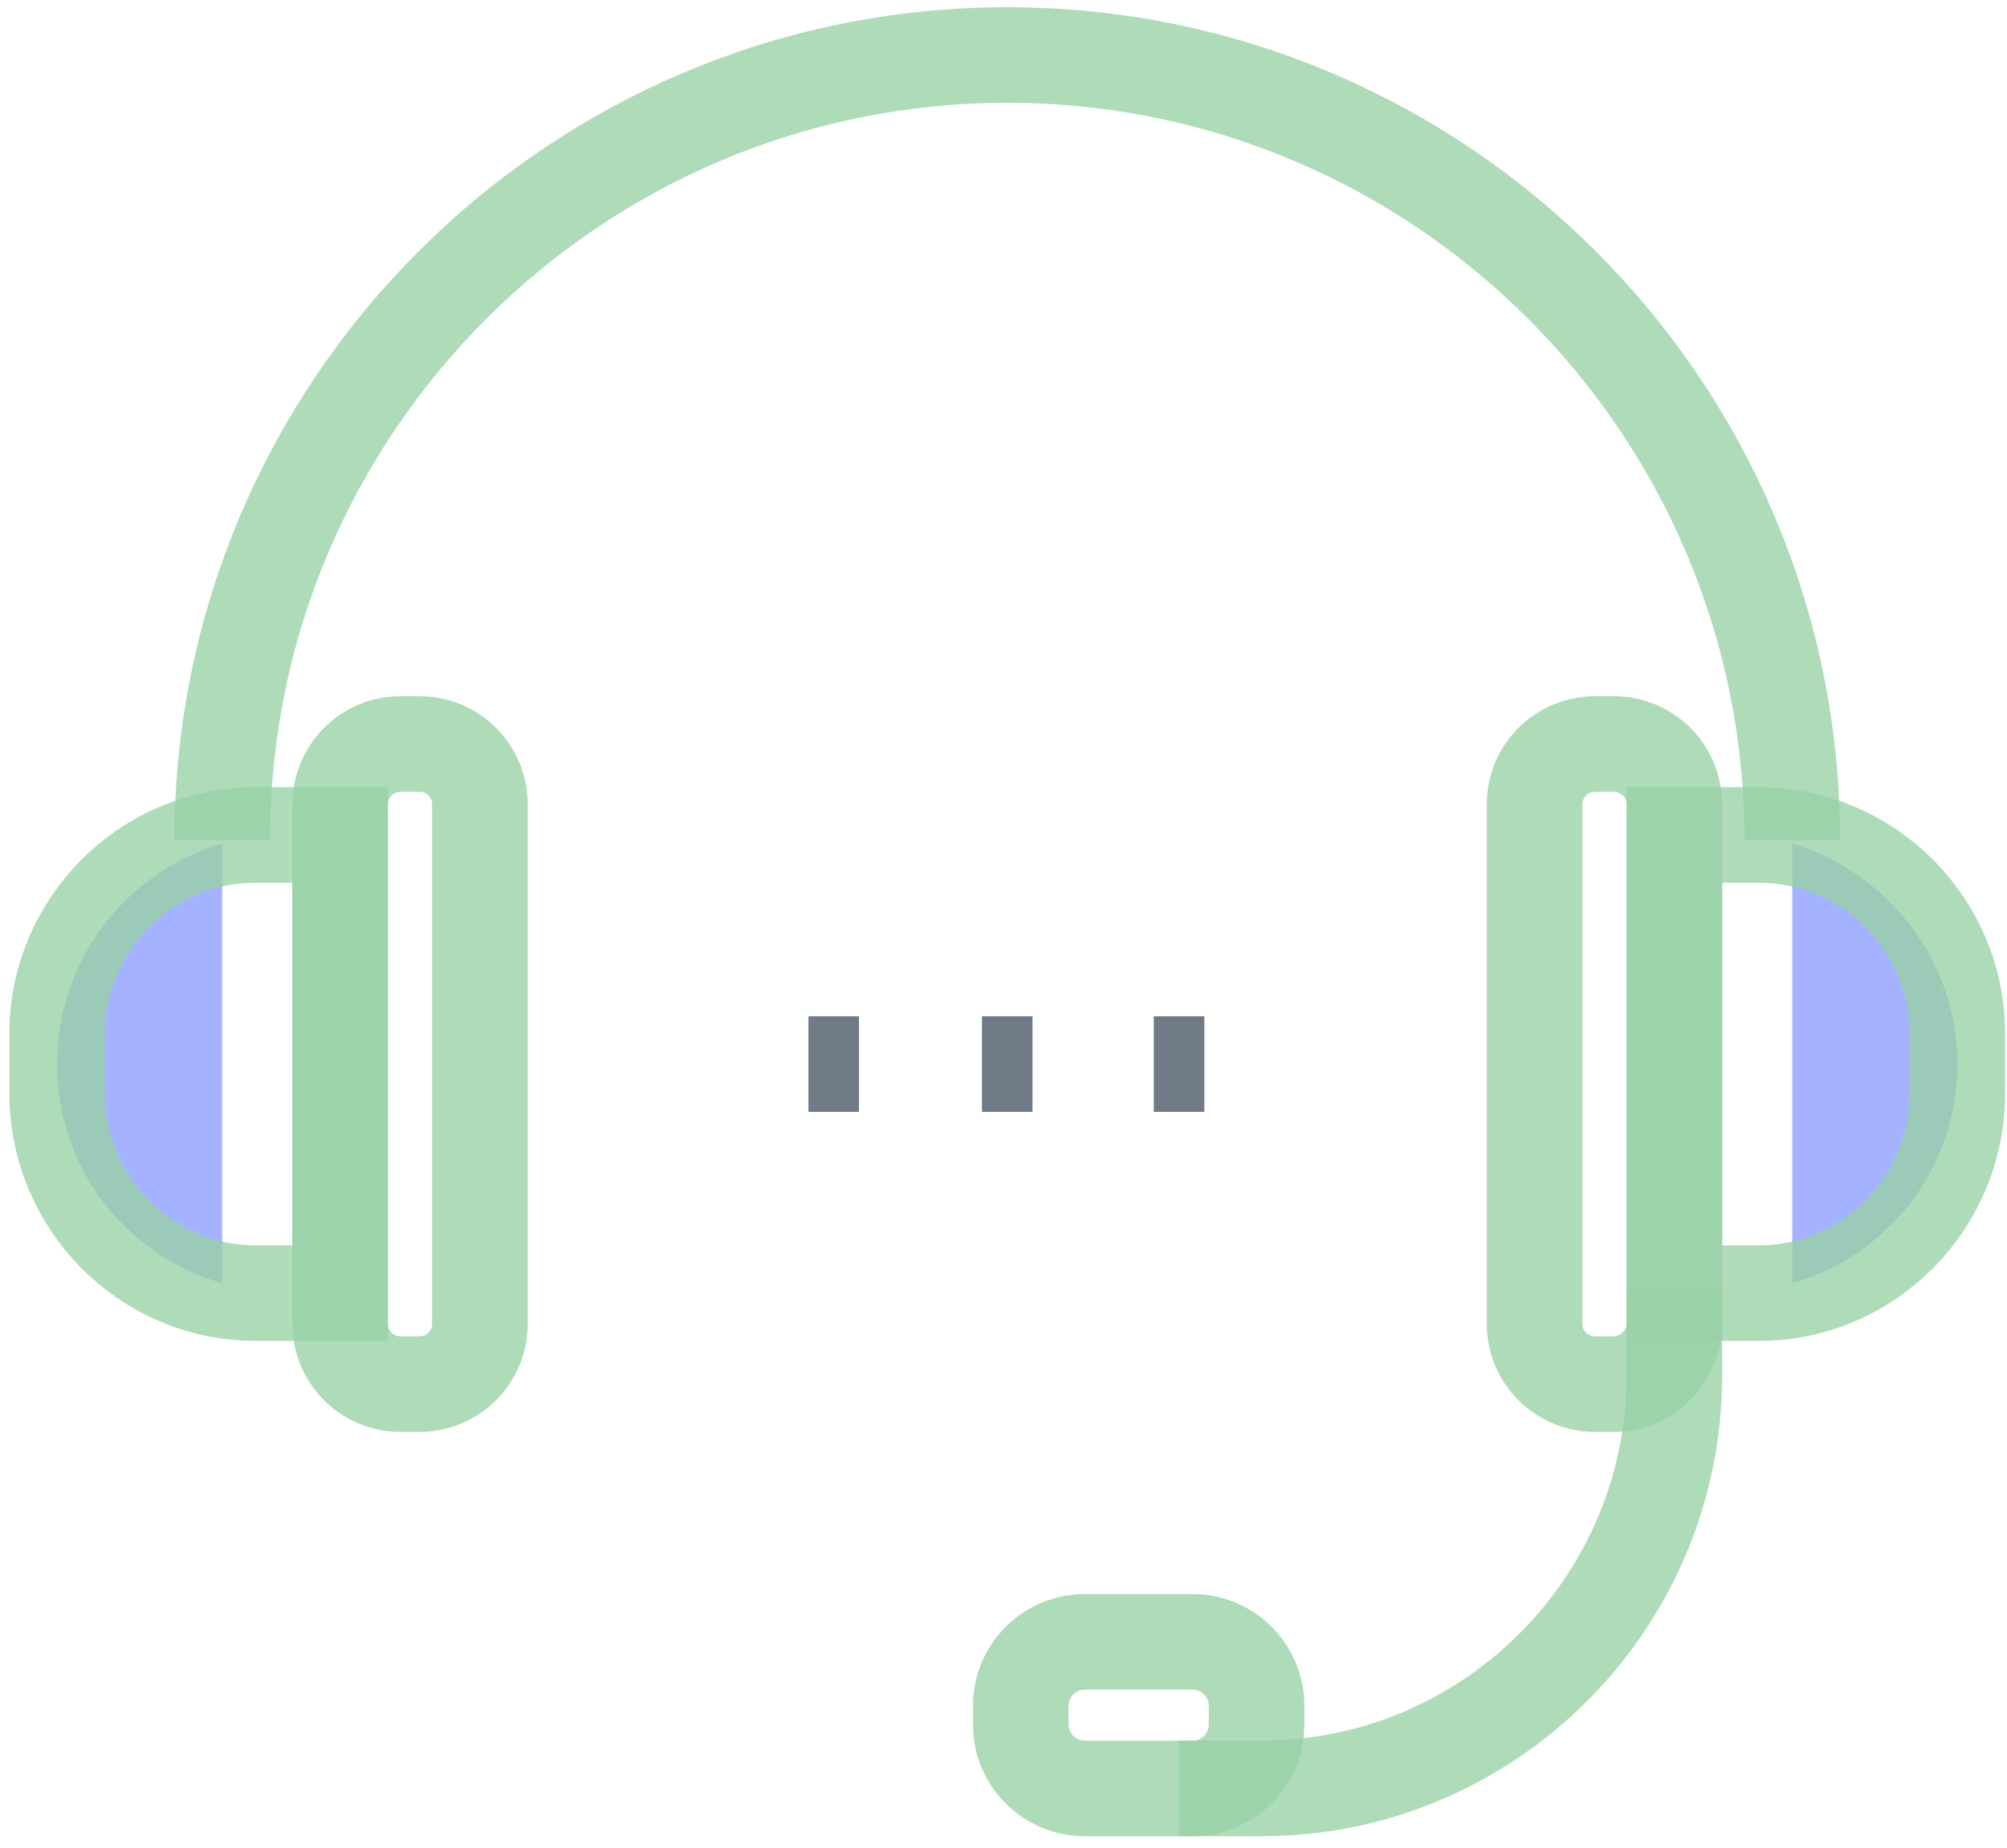 <svg width="63" height="58" viewBox="0 0 63 58" fill="none" xmlns="http://www.w3.org/2000/svg">
<g opacity="0.7">
<path d="M1.793 33.402C1.793 35.358 2.586 37.209 3.908 38.478C4.755 39.324 5.812 39.959 6.975 40.276V26.474C3.961 27.373 1.793 30.123 1.793 33.402Z" fill="#7E92FF"/>
<path d="M61.442 33.402C61.442 35.358 60.649 37.209 59.327 38.478C58.481 39.324 57.423 39.959 56.26 40.276V26.474C59.221 27.373 61.442 30.123 61.442 33.402Z" fill="#7E92FF"/>
<path d="M6.975 26.369C6.975 12.778 18.027 1.727 31.618 1.727C45.208 1.727 56.26 12.778 56.26 26.369" stroke="#6EBE81" stroke-opacity="0.8" stroke-width="3" stroke-miterlimit="10"/>
<path d="M55.202 40.593H52.558V26.21H55.202C58.639 26.21 61.442 29.013 61.442 32.45V34.301C61.442 37.791 58.639 40.593 55.202 40.593Z" stroke="#6EBE81" stroke-opacity="0.8" stroke-width="3" stroke-miterlimit="10"/>
<path d="M50.654 43.449H50.073C49.015 43.449 48.169 42.603 48.169 41.545V25.258C48.169 24.201 49.015 23.355 50.073 23.355H50.654C51.712 23.355 52.558 24.201 52.558 25.258V41.545C52.558 42.603 51.659 43.449 50.654 43.449Z" stroke="#6EBE81" stroke-opacity="0.8" stroke-width="3" stroke-miterlimit="10"/>
<path d="M12.581 43.449H13.162C14.22 43.449 15.066 42.603 15.066 41.545V25.258C15.066 24.201 14.22 23.355 13.162 23.355H12.581C11.523 23.355 10.677 24.201 10.677 25.258V41.545C10.677 42.603 11.523 43.449 12.581 43.449Z" stroke="#6EBE81" stroke-opacity="0.8" stroke-width="3" stroke-miterlimit="10"/>
<path d="M8.033 40.593H10.677V26.21H8.033C4.596 26.21 1.793 29.013 1.793 32.45V34.301C1.793 37.791 4.596 40.593 8.033 40.593Z" stroke="#6EBE81" stroke-opacity="0.8" stroke-width="3" stroke-miterlimit="10"/>
<path d="M37.011 56.14H39.602C46.741 56.14 52.558 50.323 52.558 43.184V40.593" stroke="#6EBE81" stroke-opacity="0.8" stroke-width="3" stroke-miterlimit="10"/>
<path d="M37.434 56.14H34.05C32.94 56.14 32.041 55.241 32.041 54.131V53.549C32.041 52.438 32.94 51.54 34.05 51.54H37.434C38.545 51.54 39.444 52.438 39.444 53.549V54.131C39.444 55.241 38.545 56.14 37.434 56.14Z" stroke="#6EBE81" stroke-opacity="0.8" stroke-width="3" stroke-miterlimit="10"/>
<path d="M25.378 33.402H26.964" stroke="#344154" stroke-width="3" stroke-miterlimit="10"/>
<path d="M30.824 33.402H32.411" stroke="#344154" stroke-width="3" stroke-miterlimit="10"/>
<path d="M36.218 33.402H37.804" stroke="#344154" stroke-width="3" stroke-miterlimit="10"/>
</g>
</svg>
